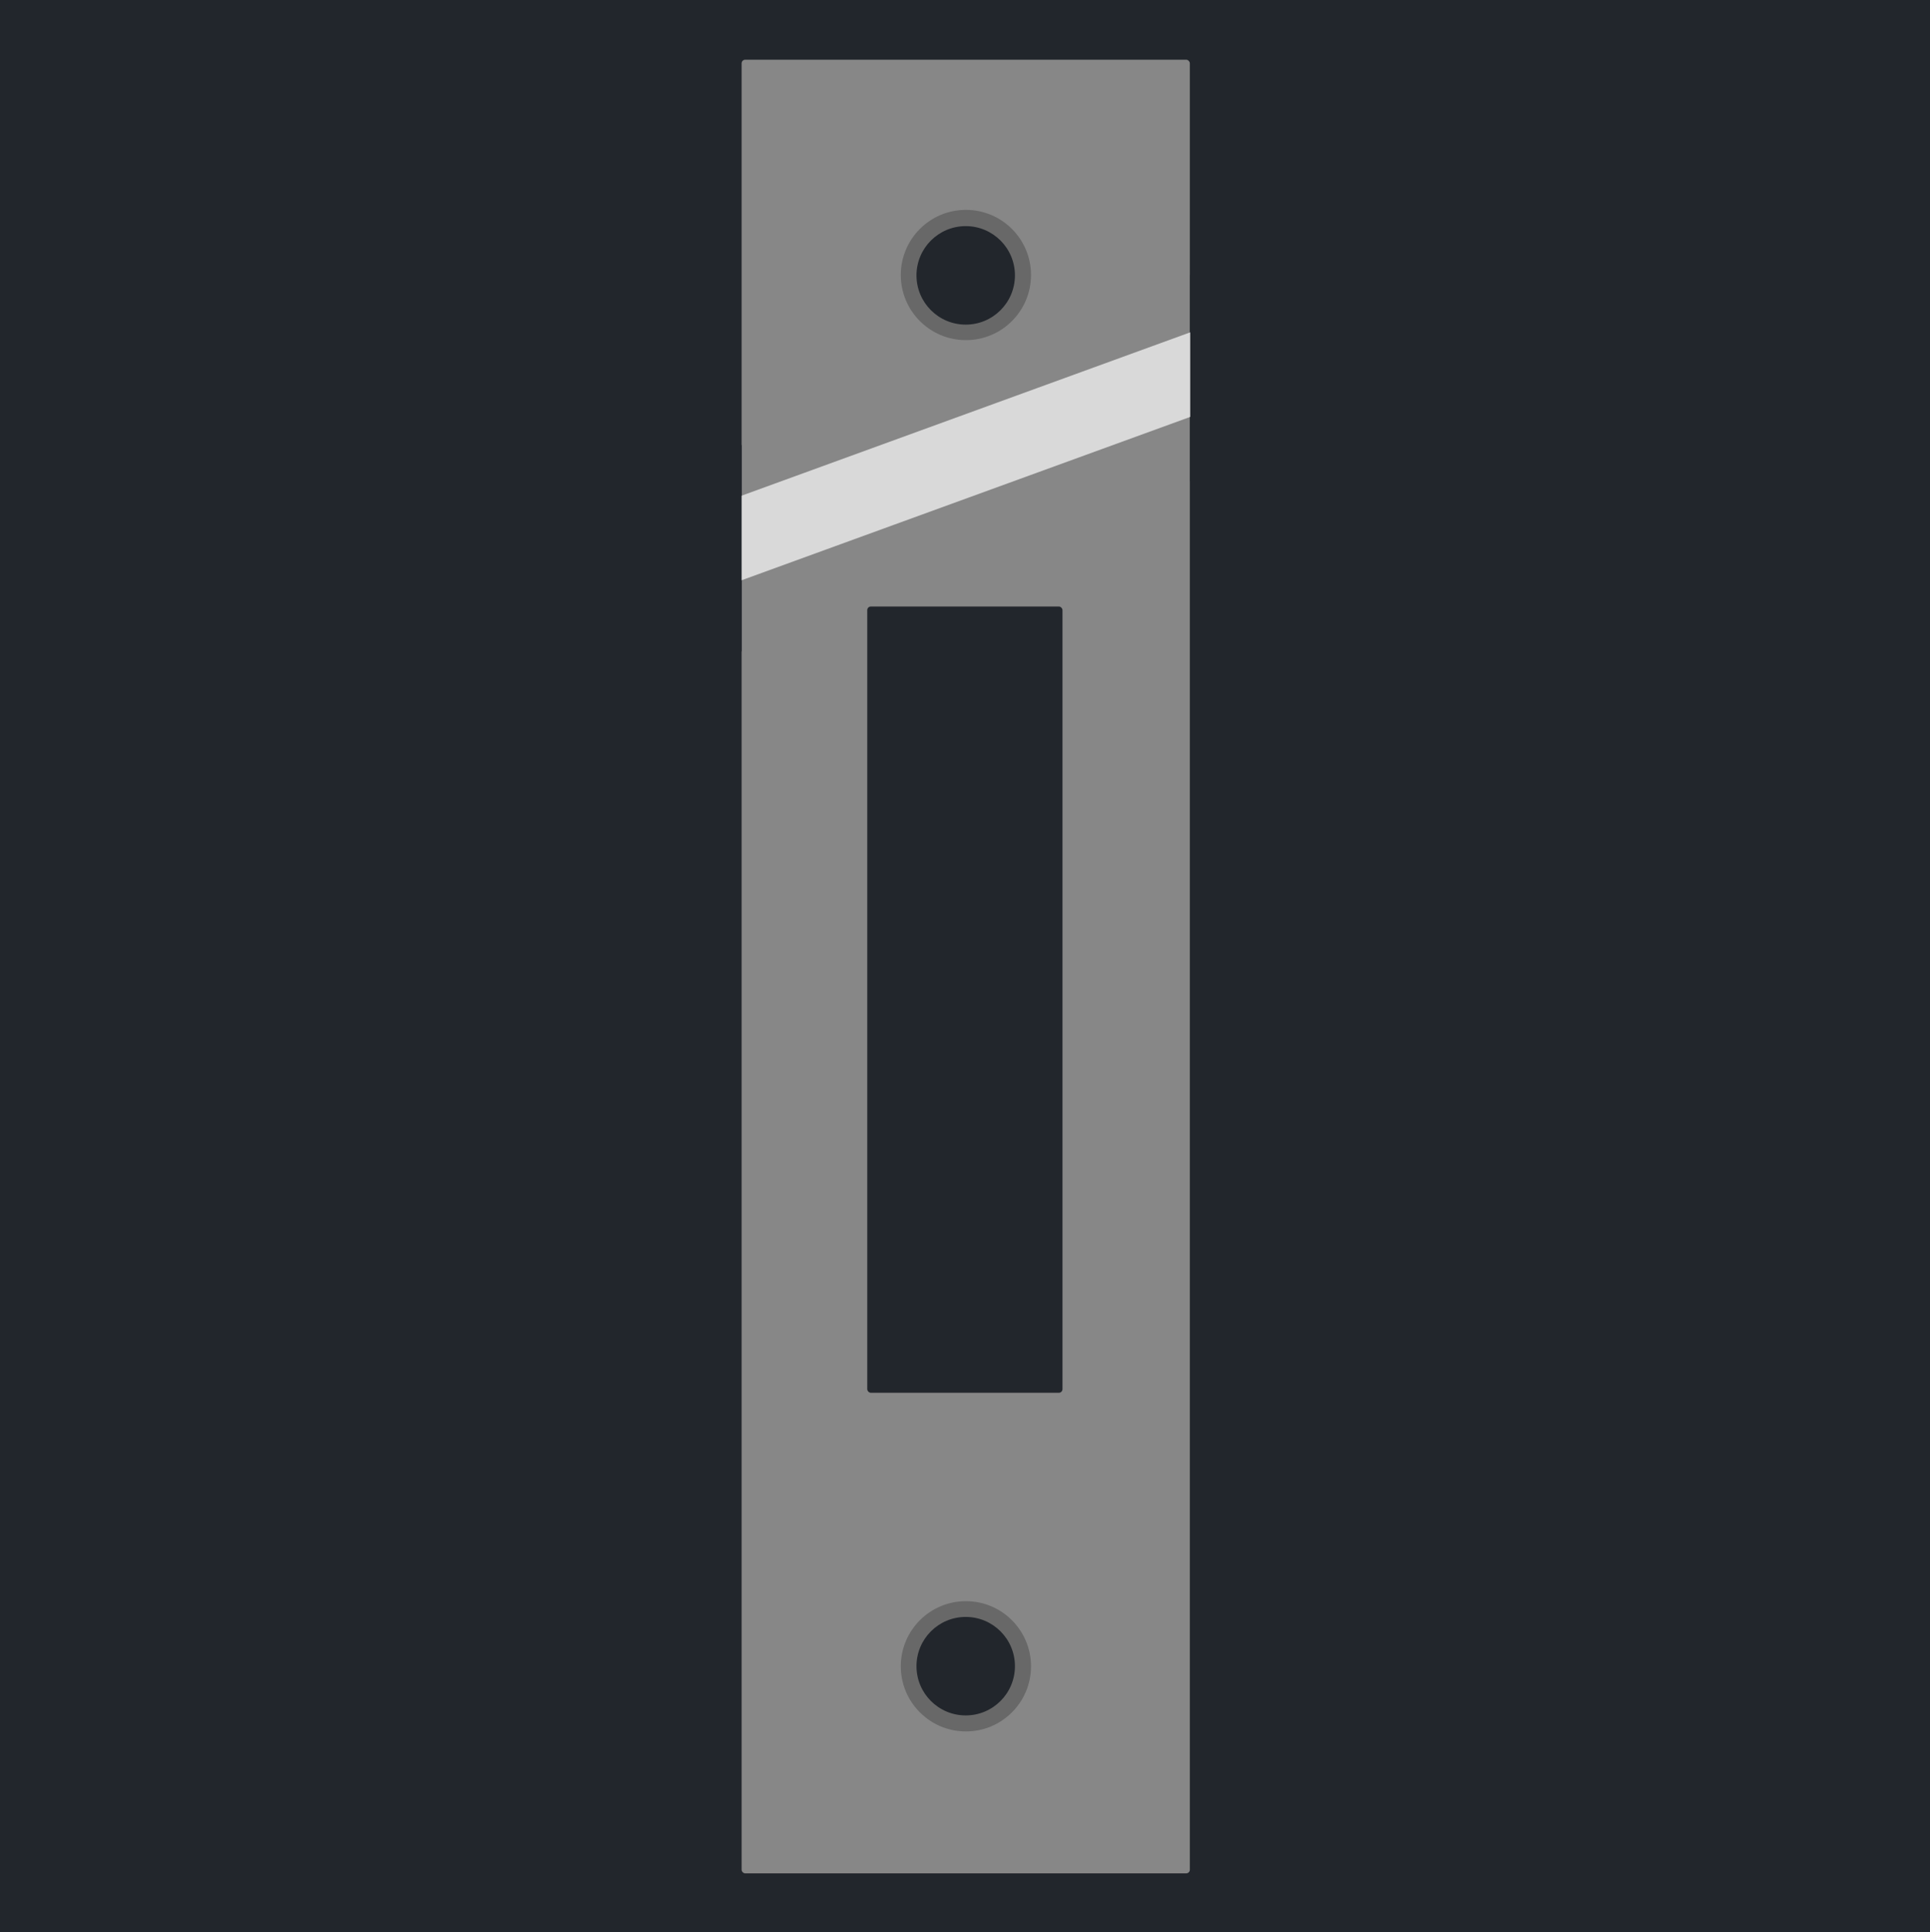 <svg width="1067" height="1068" viewBox="0 0 1067 1068" fill="none" xmlns="http://www.w3.org/2000/svg">
<rect width="1067" height="1068" fill="#1E1E1E"/>
<path d="M1067 0H0V1068H1067V0Z" fill="#22262C"/>
<rect x="410" y="33" width="247.793" height="1002.44" rx="2" fill="#878787"/>
<rect x="479.457" y="335.233" width="107.94" height="434.577" rx="2" fill="#22262C"/>
<circle cx="534" cy="921" r="36" fill="#686868"/>
<circle cx="534" cy="152" r="36" fill="#686868"/>
<circle cx="533.897" cy="152.204" r="27.22" fill="#22262C"/>
<circle cx="533.897" cy="920.927" r="27.22" fill="#22262C"/>
<rect x="366" y="289.985" width="342" height="43.925" transform="rotate(-20.002 366 289.985)" fill="#D9D9D9"/>
<rect x="337" y="246" width="73" height="114" fill="#22262C"/>
<rect x="658" y="152" width="73" height="114" fill="#22262C"/>
</svg>

